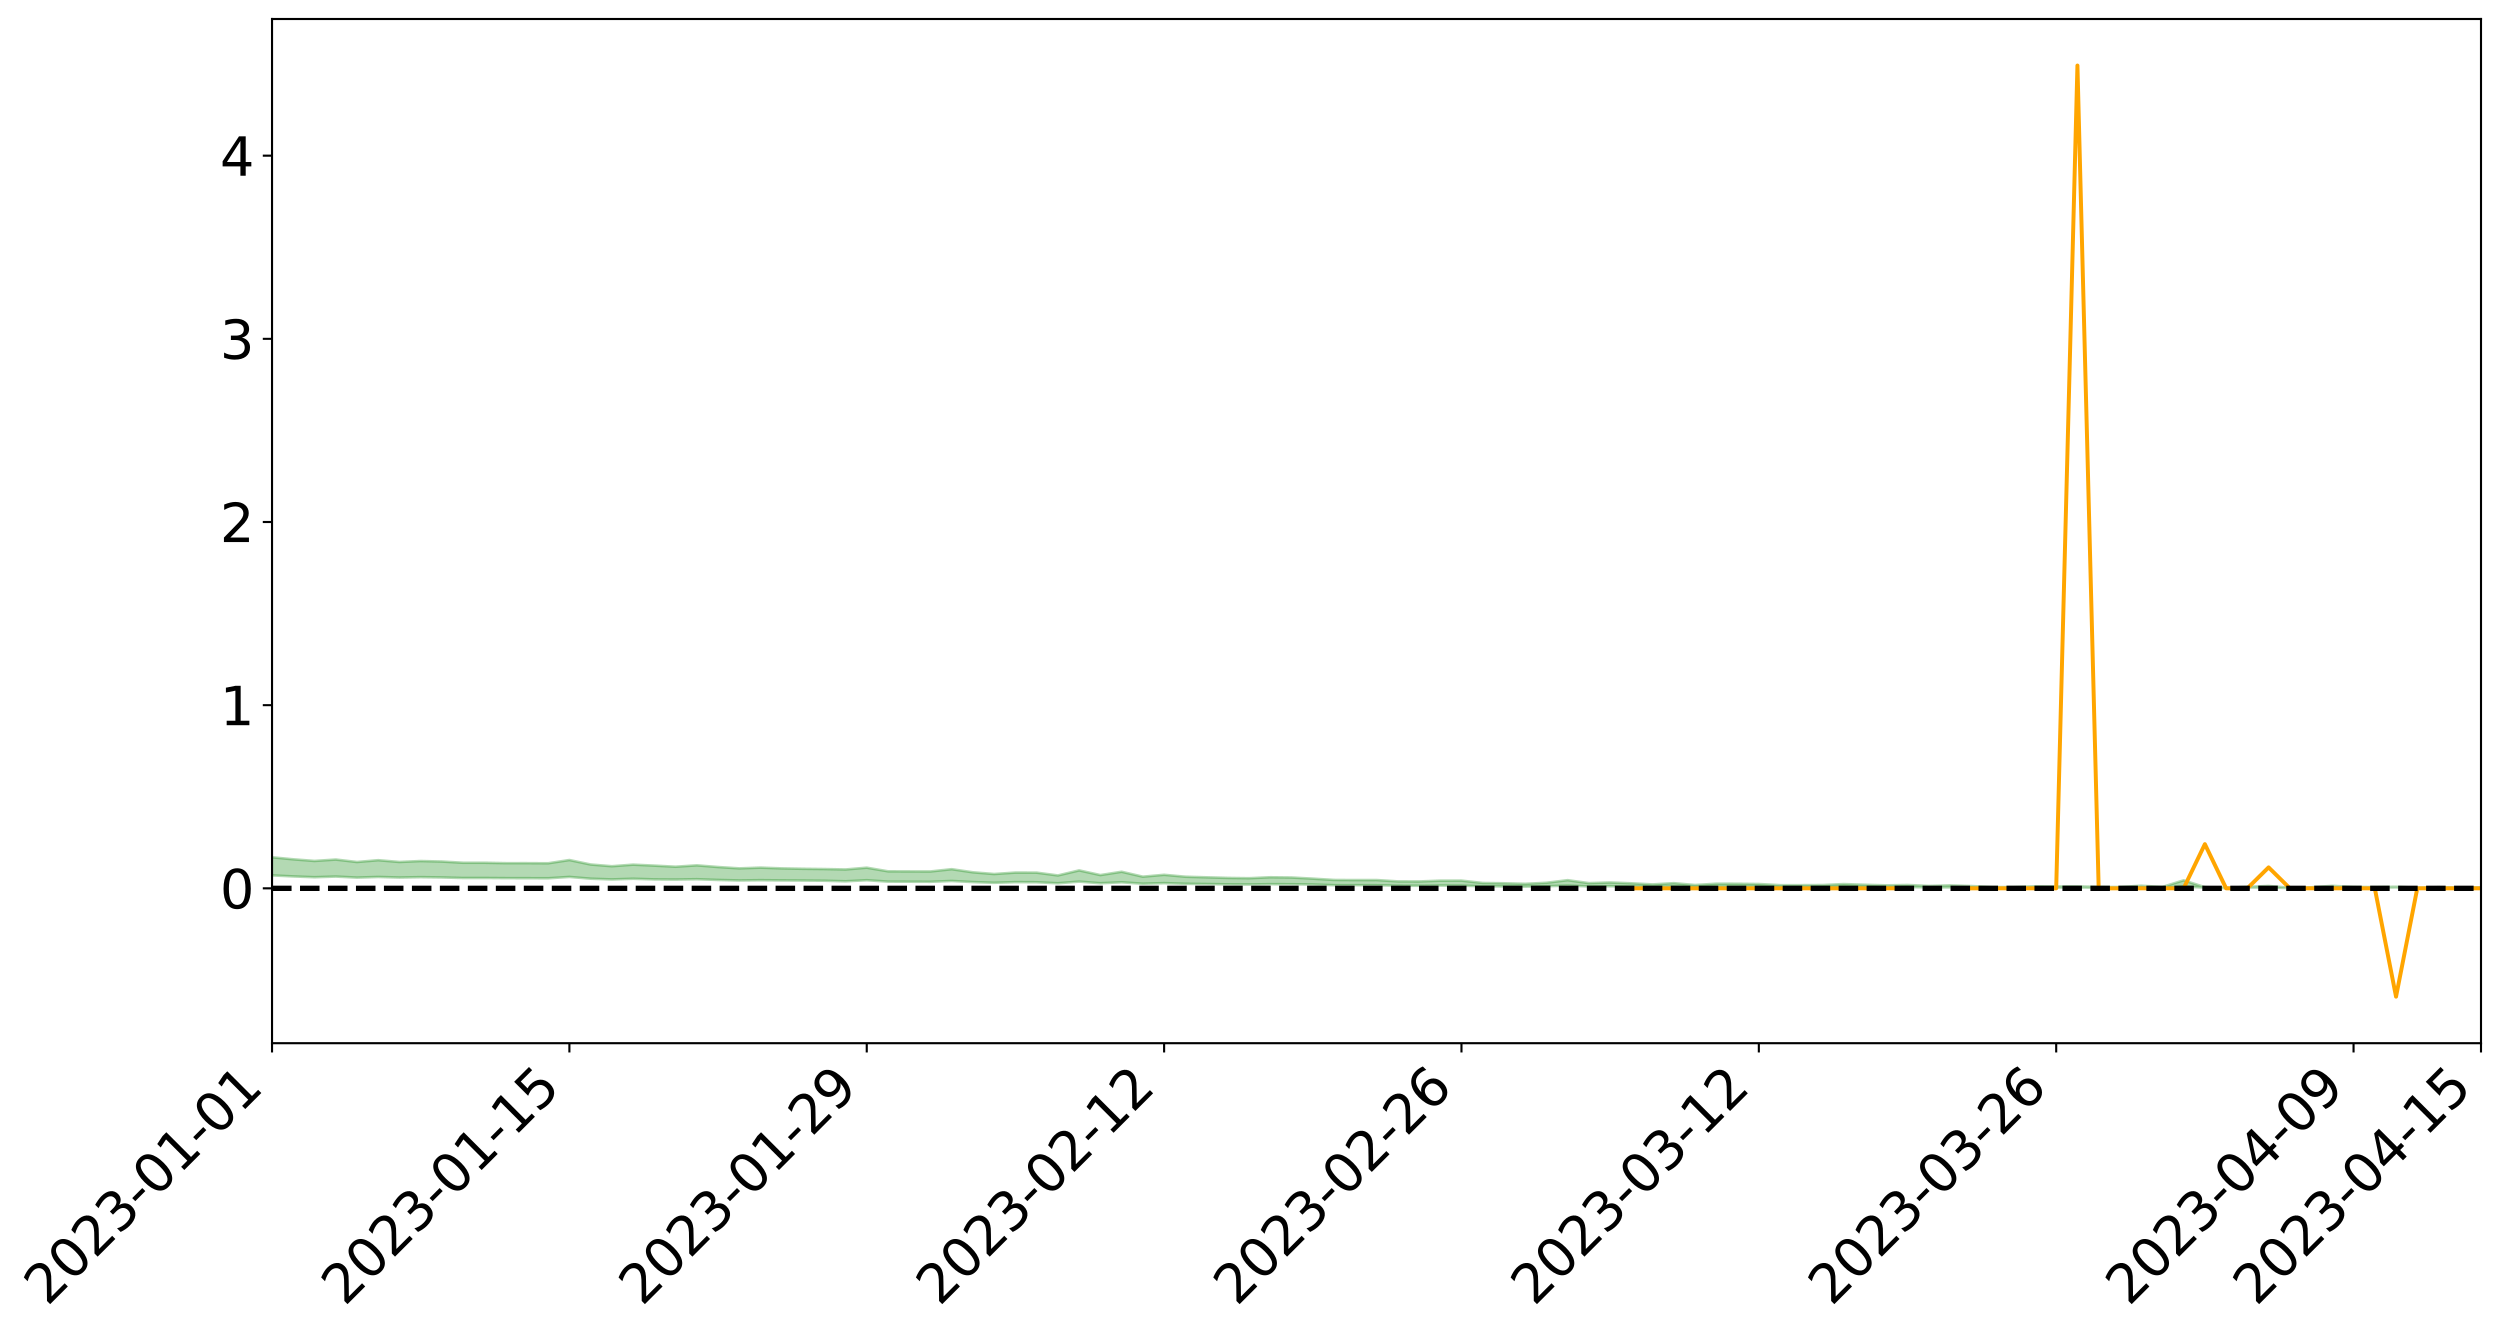 <?xml version="1.0" encoding="utf-8" standalone="no"?>
<!DOCTYPE svg PUBLIC "-//W3C//DTD SVG 1.1//EN"
  "http://www.w3.org/Graphics/SVG/1.1/DTD/svg11.dtd">
<svg xmlns:xlink="http://www.w3.org/1999/xlink" width="947.275pt" height="505.355pt" viewBox="0 0 947.275 505.355" xmlns="http://www.w3.org/2000/svg" version="1.1">
 <defs>
  <style type="text/css">*{stroke-linejoin: round; stroke-linecap: butt}</style>
 </defs>
 <g id="figure_1">
  <g id="patch_1">
   <path d="M 0 505.355 
L 947.275 505.355 
L 947.275 -0 
L 0 -0 
z
" style="fill: #ffffff"/>
  </g>
  <g id="axes_1">
   <g id="patch_2">
    <path d="M 103.075 395.28 
L 940.075 395.28 
L 940.075 7.2 
L 103.075 7.2 
z
" style="fill: #ffffff"/>
   </g>
   <g id="PolyCollection_1">
    <path d="M -4315.319 336.592 
L -4315.319 336.593 
L -4307.271 336.588 
L -4299.223 336.584 
L -4291.175 336.579 
L -4283.127 336.575 
L -4275.079 336.57 
L -4267.031 336.565 
L -4258.983 336.56 
L -4250.935 336.556 
L -4242.887 336.552 
L -4234.839 336.547 
L -4226.791 336.542 
L -4218.742 336.537 
L -4210.694 336.532 
L -4202.646 336.527 
L -4194.598 336.521 
L -4186.55 336.516 
L -4178.502 336.51 
L -4170.454 336.504 
L -4162.406 336.499 
L -4154.358 336.493 
L -4146.31 336.487 
L -4138.262 336.481 
L -4130.214 336.474 
L -4122.166 336.468 
L -4114.117 336.461 
L -4106.069 336.454 
L -4098.021 336.446 
L -4089.973 336.438 
L -4081.925 336.43 
L -4073.877 336.42 
L -4065.829 336.41 
L -4057.781 336.401 
L -4049.733 336.39 
L -4041.685 336.378 
L -4033.637 336.367 
L -4025.589 336.354 
L -4017.541 336.34 
L -4009.492 336.326 
L -4001.444 336.312 
L -3993.396 336.296 
L -3985.348 336.279 
L -3977.3 336.261 
L -3969.252 336.243 
L -3961.204 336.223 
L -3953.156 336.203 
L -3945.108 336.182 
L -3937.06 336.161 
L -3929.012 336.138 
L -3920.964 336.114 
L -3912.916 336.091 
L -3904.867 336.066 
L -3896.819 336.04 
L -3888.771 336.015 
L -3880.723 335.989 
L -3872.675 335.962 
L -3864.627 335.934 
L -3856.579 335.906 
L -3848.531 335.877 
L -3840.483 335.848 
L -3832.435 335.819 
L -3824.387 335.789 
L -3816.339 335.759 
L -3808.291 335.729 
L -3800.242 335.698 
L -3792.194 335.665 
L -3784.146 335.633 
L -3776.098 335.601 
L -3768.05 335.57 
L -3760.002 335.537 
L -3751.954 335.505 
L -3743.906 335.472 
L -3735.858 335.443 
L -3727.81 335.408 
L -3719.762 335.378 
L -3711.714 335.345 
L -3703.666 335.314 
L -3695.617 335.282 
L -3687.569 335.253 
L -3679.521 335.22 
L -3671.473 335.189 
L -3663.425 335.159 
L -3655.377 335.128 
L -3647.329 335.098 
L -3639.281 335.067 
L -3631.233 335.036 
L -3623.185 335.005 
L -3615.137 334.976 
L -3607.089 334.944 
L -3599.041 334.914 
L -3590.992 334.883 
L -3582.944 334.853 
L -3574.896 334.823 
L -3566.848 334.792 
L -3558.8 334.762 
L -3550.752 334.734 
L -3542.704 334.703 
L -3534.656 334.673 
L -3526.608 334.643 
L -3518.56 334.614 
L -3510.512 334.584 
L -3502.464 334.554 
L -3494.416 334.526 
L -3486.367 334.496 
L -3478.319 334.466 
L -3470.271 334.436 
L -3462.223 334.405 
L -3454.175 334.376 
L -3446.127 334.344 
L -3438.079 334.311 
L -3430.031 334.279 
L -3421.983 334.246 
L -3413.935 334.212 
L -3405.887 334.177 
L -3397.839 334.141 
L -3389.791 334.107 
L -3381.742 334.069 
L -3373.694 334.032 
L -3365.646 333.993 
L -3357.598 333.957 
L -3349.55 333.915 
L -3341.502 333.874 
L -3333.454 333.834 
L -3325.406 333.793 
L -3317.358 333.751 
L -3309.31 333.707 
L -3301.262 333.665 
L -3293.214 333.618 
L -3285.166 333.577 
L -3277.117 333.528 
L -3269.069 333.481 
L -3261.021 333.435 
L -3252.973 333.391 
L -3244.925 333.34 
L -3236.877 333.293 
L -3228.829 333.234 
L -3220.781 333.184 
L -3212.733 333.136 
L -3204.685 333.082 
L -3196.637 333.028 
L -3188.589 332.965 
L -3180.541 332.906 
L -3172.492 332.856 
L -3164.444 332.779 
L -3156.396 332.716 
L -3148.348 332.652 
L -3140.3 332.585 
L -3132.252 332.51 
L -3124.204 332.438 
L -3116.156 332.383 
L -3108.108 332.314 
L -3100.06 332.204 
L -3092.012 332.113 
L -3083.964 332.061 
L -3075.916 331.973 
L -3067.867 331.909 
L -3059.819 331.849 
L -3051.771 331.766 
L -3043.723 331.652 
L -3035.675 331.583 
L -3027.627 331.545 
L -3019.579 331.46 
L -3011.531 331.429 
L -3003.483 331.374 
L -2995.435 331.274 
L -2987.387 331.276 
L -2979.339 331.309 
L -2971.291 331.385 
L -2963.242 331.288 
L -2955.194 331.465 
L -2947.146 331.501 
L -2939.098 331.251 
L -2931.05 331.316 
L -2923.002 331.421 
L -2914.954 331.353 
L -2906.906 331.336 
L -2898.858 331.799 
L -2890.81 332.46 
L -2882.762 332.787 
L -2874.714 332.066 
L -2866.666 332.434 
L -2858.617 332.917 
L -2850.569 332.888 
L -2842.521 333.874 
L -2834.473 333.739 
L -2826.425 333.437 
L -2818.377 332.69 
L -2810.329 333.392 
L -2802.281 333.815 
L -2794.233 333.639 
L -2786.185 333.75 
L -2778.137 334.149 
L -2770.089 334.097 
L -2762.041 333.754 
L -2753.992 334.187 
L -2745.944 334.274 
L -2737.896 334.12 
L -2729.848 334.395 
L -2721.8 334.497 
L -2713.752 334.47 
L -2705.704 334.388 
L -2697.656 334.479 
L -2689.608 334.388 
L -2681.56 334.397 
L -2673.512 334.483 
L -2665.464 334.403 
L -2657.416 334.446 
L -2649.367 334.449 
L -2641.319 334.384 
L -2633.271 334.408 
L -2625.223 334.314 
L -2617.175 334.321 
L -2609.127 334.347 
L -2601.079 334.349 
L -2593.031 334.302 
L -2584.983 334.263 
L -2576.935 334.252 
L -2568.887 334.208 
L -2560.839 334.201 
L -2552.791 334.191 
L -2544.742 334.124 
L -2536.694 334.154 
L -2528.646 334.109 
L -2520.598 334.088 
L -2512.55 334.087 
L -2504.502 334.043 
L -2496.454 334.03 
L -2488.406 334.042 
L -2480.358 334.062 
L -2472.31 333.99 
L -2464.262 333.975 
L -2456.214 333.949 
L -2448.166 334.065 
L -2440.117 334.064 
L -2432.069 334.106 
L -2424.021 333.987 
L -2415.973 333.912 
L -2407.925 333.929 
L -2399.877 334.004 
L -2391.829 334.012 
L -2383.781 333.868 
L -2375.733 333.98 
L -2367.685 333.945 
L -2359.637 333.919 
L -2351.589 333.849 
L -2343.541 333.895 
L -2335.492 333.857 
L -2327.444 333.879 
L -2319.396 333.829 
L -2311.348 333.788 
L -2303.3 333.721 
L -2295.252 333.684 
L -2287.204 333.649 
L -2279.156 333.605 
L -2271.108 333.588 
L -2263.06 333.545 
L -2255.012 333.5 
L -2246.964 333.396 
L -2238.916 333.315 
L -2230.867 333.273 
L -2222.819 333.185 
L -2214.771 333.158 
L -2206.723 333.079 
L -2198.675 332.968 
L -2190.627 332.873 
L -2182.579 332.798 
L -2174.531 332.683 
L -2166.483 332.607 
L -2158.435 332.503 
L -2150.387 332.409 
L -2142.339 332.294 
L -2134.291 332.197 
L -2126.242 332.07 
L -2118.194 331.967 
L -2110.146 331.856 
L -2102.098 331.712 
L -2094.05 331.577 
L -2086.002 331.475 
L -2077.954 331.355 
L -2069.906 331.211 
L -2061.858 331.094 
L -2053.81 330.957 
L -2045.762 330.771 
L -2037.714 330.683 
L -2029.666 330.523 
L -2021.617 330.394 
L -2013.569 330.25 
L -2005.521 330.094 
L -1997.473 329.934 
L -1989.425 329.789 
L -1981.377 329.604 
L -1973.329 329.484 
L -1965.281 329.302 
L -1957.233 329.18 
L -1949.185 328.994 
L -1941.137 328.814 
L -1933.089 328.647 
L -1925.041 328.511 
L -1916.992 328.298 
L -1908.944 328.155 
L -1900.896 327.971 
L -1892.848 327.818 
L -1884.8 327.625 
L -1876.752 327.453 
L -1868.704 327.416 
L -1860.656 327.096 
L -1852.608 327.03 
L -1844.56 326.827 
L -1836.512 326.682 
L -1828.464 326.52 
L -1820.416 326.35 
L -1812.367 326.195 
L -1804.319 326.045 
L -1796.271 325.903 
L -1788.223 325.76 
L -1780.175 325.84 
L -1772.127 325.452 
L -1764.079 325.343 
L -1756.031 325.63 
L -1747.983 325.166 
L -1739.935 325.224 
L -1731.887 325.158 
L -1723.839 324.91 
L -1715.791 324.934 
L -1707.742 325.146 
L -1699.694 324.965 
L -1691.646 324.875 
L -1683.598 325.003 
L -1675.55 324.937 
L -1667.502 325.022 
L -1659.454 325.142 
L -1651.406 325.355 
L -1643.358 325.865 
L -1635.31 325.736 
L -1627.262 326.009 
L -1619.214 326.234 
L -1611.166 326.36 
L -1603.117 326.766 
L -1595.069 327.034 
L -1587.021 326.601 
L -1578.973 327.077 
L -1570.925 327.665 
L -1562.877 327.952 
L -1554.829 328.086 
L -1546.781 328.863 
L -1538.733 328.931 
L -1530.685 329.147 
L -1522.637 329.096 
L -1514.589 329.752 
L -1506.541 329.556 
L -1498.492 329.447 
L -1490.444 330.008 
L -1482.396 330.408 
L -1474.348 330.378 
L -1466.3 330.617 
L -1458.252 330.698 
L -1450.204 330.716 
L -1442.156 330.721 
L -1434.108 330.854 
L -1426.06 330.932 
L -1418.012 331.339 
L -1409.964 331.136 
L -1401.916 331.49 
L -1393.867 331.414 
L -1385.819 331.37 
L -1377.771 331.514 
L -1369.723 331.644 
L -1361.675 331.485 
L -1353.627 331.566 
L -1345.579 331.573 
L -1337.531 331.765 
L -1329.483 331.671 
L -1321.435 331.628 
L -1313.387 331.682 
L -1305.339 331.773 
L -1297.291 331.727 
L -1289.242 331.633 
L -1281.194 331.682 
L -1273.146 331.54 
L -1265.098 331.551 
L -1257.05 331.775 
L -1249.002 331.756 
L -1240.954 331.621 
L -1232.906 331.583 
L -1224.858 331.59 
L -1216.81 331.444 
L -1208.762 331.469 
L -1200.714 331.459 
L -1192.666 331.421 
L -1184.617 331.374 
L -1176.569 331.278 
L -1168.521 331.319 
L -1160.473 331.251 
L -1152.425 331.228 
L -1144.377 331.187 
L -1136.329 331.18 
L -1128.281 331.105 
L -1120.233 330.976 
L -1112.185 330.961 
L -1104.137 330.854 
L -1096.089 330.706 
L -1088.041 330.799 
L -1079.992 330.6 
L -1071.944 330.672 
L -1063.896 330.628 
L -1055.848 330.634 
L -1047.8 330.505 
L -1039.752 330.49 
L -1031.704 330.466 
L -1023.656 330.307 
L -1015.608 330.34 
L -1007.56 330.321 
L -999.512 330.31 
L -991.464 330.232 
L -983.416 330.262 
L -975.367 330.183 
L -967.319 330.107 
L -959.271 329.991 
L -951.223 329.952 
L -943.175 329.924 
L -935.127 329.843 
L -927.079 329.851 
L -919.031 329.81 
L -910.983 329.738 
L -902.935 329.738 
L -894.887 329.657 
L -886.839 329.72 
L -878.791 329.663 
L -870.742 329.664 
L -862.694 329.564 
L -854.646 329.429 
L -846.598 329.541 
L -838.55 329.536 
L -830.502 329.491 
L -822.454 329.445 
L -814.406 329.351 
L -806.358 329.329 
L -798.31 329.277 
L -790.262 329.284 
L -782.214 329.264 
L -774.166 329.175 
L -766.117 329.048 
L -758.069 329.212 
L -750.021 329.172 
L -741.973 329.065 
L -733.925 329.133 
L -725.877 328.941 
L -717.829 328.965 
L -709.781 328.977 
L -701.733 328.847 
L -693.685 329.068 
L -685.637 328.846 
L -677.589 328.733 
L -669.541 328.878 
L -661.492 328.917 
L -653.444 328.846 
L -645.396 328.903 
L -637.348 328.801 
L -629.3 329 
L -621.252 328.9 
L -613.204 328.941 
L -605.156 328.806 
L -597.108 328.686 
L -589.06 328.841 
L -581.012 329.118 
L -572.964 328.804 
L -564.916 328.822 
L -556.867 328.705 
L -548.819 328.762 
L -540.771 328.747 
L -532.723 328.675 
L -524.675 328.649 
L -516.627 328.784 
L -508.579 328.715 
L -500.531 328.839 
L -492.483 328.863 
L -484.435 328.507 
L -476.387 328.655 
L -468.339 328.669 
L -460.291 328.695 
L -452.242 328.719 
L -444.194 328.949 
L -436.146 329.042 
L -428.098 329.033 
L -420.05 329.287 
L -412.002 329.706 
L -403.954 329.211 
L -395.906 329.207 
L -387.858 329.219 
L -379.81 329.386 
L -371.762 329.425 
L -363.714 329.425 
L -355.666 329.786 
L -347.617 329.92 
L -339.569 329.513 
L -331.521 329.884 
L -323.473 329.703 
L -315.425 329.591 
L -307.377 330.041 
L -299.329 329.953 
L -291.281 330.245 
L -283.233 330.159 
L -275.185 329.965 
L -267.137 330.149 
L -259.089 330.151 
L -251.041 330.332 
L -242.992 330.223 
L -234.944 330.52 
L -226.896 330.311 
L -218.848 330.469 
L -210.8 330.441 
L -202.752 330.615 
L -194.704 330.342 
L -186.656 330.64 
L -178.608 330.626 
L -170.56 330.831 
L -162.512 330.941 
L -154.464 330.944 
L -146.416 330.896 
L -138.367 331.029 
L -130.319 331.128 
L -122.271 331.044 
L -114.223 331.015 
L -106.175 331.131 
L -98.127 331.238 
L -90.079 331.061 
L -82.031 330.96 
L -73.983 331.372 
L -65.935 331.56 
L -57.887 331.143 
L -49.839 331.268 
L -41.791 331.332 
L -33.742 331.364 
L -25.694 331.577 
L -17.646 331.551 
L -9.598 331.466 
L -1.55 331.559 
L 6.498 331.585 
L 14.546 331.36 
L 22.594 331.475 
L 30.642 331.406 
L 38.69 331.719 
L 46.738 332.106 
L 54.786 332.052 
L 62.834 331.747 
L 70.883 331.715 
L 78.931 331.758 
L 86.979 331.773 
L 95.027 332.06 
L 103.075 331.698 
L 111.123 332.082 
L 119.171 332.391 
L 127.219 332.136 
L 135.267 332.533 
L 143.315 332.287 
L 151.363 332.504 
L 159.411 332.364 
L 167.459 332.472 
L 175.508 332.686 
L 183.556 332.675 
L 191.604 332.742 
L 199.652 332.762 
L 207.7 332.789 
L 215.748 332.275 
L 223.796 332.947 
L 231.844 333.226 
L 239.892 332.965 
L 247.94 333.212 
L 255.988 333.272 
L 264.036 333.14 
L 272.084 333.42 
L 280.133 333.612 
L 288.181 333.512 
L 296.229 333.591 
L 304.277 333.641 
L 312.325 333.715 
L 320.373 333.932 
L 328.421 333.519 
L 336.469 334.057 
L 344.517 334.084 
L 352.565 334.119 
L 360.613 333.805 
L 368.661 334.216 
L 376.709 334.495 
L 384.758 334.241 
L 392.806 334.287 
L 400.854 334.674 
L 408.902 334.044 
L 416.95 334.663 
L 424.998 334.303 
L 433.046 334.849 
L 441.094 334.623 
L 449.142 334.872 
L 457.19 334.965 
L 465.238 335.087 
L 473.286 335.139 
L 481.334 335.02 
L 489.383 335.048 
L 497.431 335.142 
L 505.479 335.404 
L 513.527 335.397 
L 521.575 335.415 
L 529.623 335.587 
L 537.671 335.623 
L 545.719 335.529 
L 553.767 335.568 
L 561.815 335.814 
L 569.863 335.87 
L 577.911 335.947 
L 585.959 335.794 
L 594.008 335.548 
L 602.056 335.862 
L 610.104 335.792 
L 618.152 335.891 
L 626.2 336.036 
L 634.248 335.894 
L 642.296 336.117 
L 650.344 335.983 
L 658.392 335.978 
L 666.44 335.979 
L 674.488 336.174 
L 682.536 336.139 
L 690.584 336.135 
L 698.633 336.014 
L 706.681 336.095 
L 714.729 336.133 
L 722.777 336.105 
L 730.825 336.233 
L 738.873 336.211 
L 746.921 336.282 
L 754.969 336.364 
L 763.017 336.36 
L 771.065 336.288 
L 779.113 336.307 
L 787.161 336.26 
L 795.209 336.322 
L 803.258 336.338 
L 811.306 336.235 
L 819.354 336.329 
L 827.402 335.896 
L 835.45 336.333 
L 843.498 336.499 
L 851.546 336.285 
L 859.594 336.245 
L 867.642 336.502 
L 875.69 336.388 
L 883.738 336.214 
L 891.786 336.241 
L 899.834 336.301 
L 907.883 336.23 
L 915.931 336.444 
L 923.979 336.356 
L 932.027 336.465 
L 940.075 336.501 
L 940.075 336.222 
L 940.075 336.222 
L 932.027 336.344 
L 923.979 336.162 
L 915.931 336.368 
L 907.883 336.002 
L 899.834 336.119 
L 891.786 336.069 
L 883.738 335.658 
L 875.69 336.199 
L 867.642 336.383 
L 859.594 335.706 
L 851.546 336.05 
L 843.498 336.374 
L 835.45 336.162 
L 827.402 333.574 
L 819.354 336.082 
L 811.306 335.608 
L 803.258 336.107 
L 795.209 336.064 
L 787.161 335.865 
L 779.113 335.88 
L 771.065 335.825 
L 763.017 336.11 
L 754.969 336.116 
L 746.921 335.735 
L 738.873 335.483 
L 730.825 335.694 
L 722.777 335.329 
L 714.729 335.469 
L 706.681 335.256 
L 698.633 334.984 
L 690.584 335.358 
L 682.536 335.397 
L 674.488 335.397 
L 666.44 334.961 
L 658.392 334.867 
L 650.344 334.844 
L 642.296 335.346 
L 634.248 334.644 
L 626.2 335.11 
L 618.152 334.698 
L 610.104 334.385 
L 602.056 334.632 
L 594.008 333.51 
L 585.959 334.496 
L 577.911 334.896 
L 569.863 334.683 
L 561.815 334.576 
L 553.767 333.674 
L 545.719 333.691 
L 537.671 333.998 
L 529.623 333.964 
L 521.575 333.457 
L 513.527 333.474 
L 505.479 333.422 
L 497.431 332.93 
L 489.383 332.504 
L 481.334 332.403 
L 473.286 332.765 
L 465.238 332.651 
L 457.19 332.428 
L 449.142 332.2 
L 441.094 331.473 
L 433.046 332.187 
L 424.998 330.322 
L 416.95 331.577 
L 408.902 329.803 
L 400.854 331.719 
L 392.806 330.655 
L 384.758 330.632 
L 376.709 331.175 
L 368.661 330.528 
L 360.613 329.35 
L 352.565 330.209 
L 344.517 330.189 
L 336.469 330.151 
L 328.421 328.776 
L 320.373 329.456 
L 312.325 329.291 
L 304.277 329.194 
L 296.229 329.042 
L 288.181 328.753 
L 280.133 329.034 
L 272.084 328.525 
L 264.036 327.891 
L 255.988 328.413 
L 247.94 327.995 
L 239.892 327.624 
L 231.844 328.226 
L 223.796 327.567 
L 215.748 325.877 
L 207.7 327.108 
L 199.652 327.057 
L 191.604 327.058 
L 183.556 326.906 
L 175.508 326.911 
L 167.459 326.449 
L 159.411 326.257 
L 151.363 326.61 
L 143.315 325.94 
L 135.267 326.622 
L 127.219 325.692 
L 119.171 326.224 
L 111.123 325.604 
L 103.075 324.836 
L 95.027 325.538 
L 86.979 324.865 
L 78.931 324.91 
L 70.883 324.88 
L 62.834 324.944 
L 54.786 325.577 
L 46.738 325.727 
L 38.69 324.963 
L 30.642 324.181 
L 22.594 324.399 
L 14.546 324.24 
L 6.498 324.729 
L -1.55 324.677 
L -9.598 324.479 
L -17.646 324.733 
L -25.694 324.713 
L -33.742 324.315 
L -41.791 324.362 
L -49.839 324.208 
L -57.887 324.019 
L -65.935 324.916 
L -73.983 324.411 
L -82.031 323.72 
L -90.079 324.052 
L -98.127 324.349 
L -106.175 324.154 
L -114.223 324.004 
L -122.271 324.123 
L -130.319 324.437 
L -138.367 324.1 
L -146.416 323.976 
L -154.464 324.117 
L -162.512 323.906 
L -170.56 323.976 
L -178.608 323.55 
L -186.656 323.708 
L -194.704 323.189 
L -202.752 323.641 
L -210.8 323.432 
L -218.848 323.56 
L -226.896 323.42 
L -234.944 323.698 
L -242.992 323.233 
L -251.041 323.531 
L -259.089 323.24 
L -267.137 323.301 
L -275.185 323.074 
L -283.233 323.201 
L -291.281 323.539 
L -299.329 323.223 
L -307.377 323.307 
L -315.425 322.679 
L -323.473 322.978 
L -331.521 323.132 
L -339.569 322.651 
L -347.617 323.202 
L -355.666 323.252 
L -363.714 322.641 
L -371.762 322.66 
L -379.81 322.624 
L -387.858 322.41 
L -395.906 322.572 
L -403.954 322.526 
L -412.002 323.262 
L -420.05 322.77 
L -428.098 322.411 
L -436.146 322.431 
L -444.194 322.334 
L -452.242 322.122 
L -460.291 322.215 
L -468.339 322.077 
L -476.387 322.259 
L -484.435 322.054 
L -492.483 322.482 
L -500.531 322.551 
L -508.579 322.469 
L -516.627 322.574 
L -524.675 322.429 
L -532.723 322.566 
L -540.771 322.65 
L -548.819 322.858 
L -556.867 322.714 
L -564.916 322.945 
L -572.964 322.913 
L -581.012 323.333 
L -589.06 323.069 
L -597.108 322.933 
L -605.156 323.118 
L -613.204 323.208 
L -621.252 323.224 
L -629.3 323.47 
L -637.348 323.275 
L -645.396 323.442 
L -653.444 323.374 
L -661.492 323.42 
L -669.541 323.359 
L -677.589 323.266 
L -685.637 323.462 
L -693.685 323.722 
L -701.733 323.47 
L -709.781 323.623 
L -717.829 323.565 
L -725.877 323.655 
L -733.925 323.855 
L -741.973 323.794 
L -750.021 323.957 
L -758.069 324.004 
L -766.117 323.83 
L -774.166 323.94 
L -782.214 324.062 
L -790.262 324.108 
L -798.31 324.108 
L -806.358 324.195 
L -814.406 324.186 
L -822.454 324.313 
L -830.502 324.351 
L -838.55 324.383 
L -846.598 324.414 
L -854.646 324.197 
L -862.694 324.444 
L -870.742 324.545 
L -878.791 324.52 
L -886.839 324.531 
L -894.887 324.535 
L -902.935 324.608 
L -910.983 324.587 
L -919.031 324.696 
L -927.079 324.735 
L -935.127 324.711 
L -943.175 324.752 
L -951.223 324.806 
L -959.271 324.862 
L -967.319 325.049 
L -975.367 325.094 
L -983.416 325.185 
L -991.464 325.14 
L -999.512 325.228 
L -1007.56 325.238 
L -1015.608 325.266 
L -1023.656 325.173 
L -1031.704 325.436 
L -1039.752 325.461 
L -1047.8 325.481 
L -1055.848 325.64 
L -1063.896 325.632 
L -1071.944 325.7 
L -1079.992 325.624 
L -1088.041 325.843 
L -1096.089 325.783 
L -1104.137 325.995 
L -1112.185 326.147 
L -1120.233 326.193 
L -1128.281 326.383 
L -1136.329 326.533 
L -1144.377 326.532 
L -1152.425 326.625 
L -1160.473 326.655 
L -1168.521 326.776 
L -1176.569 326.746 
L -1184.617 326.913 
L -1192.666 327.039 
L -1200.714 327.115 
L -1208.762 327.162 
L -1216.81 327.199 
L -1224.858 327.379 
L -1232.906 327.424 
L -1240.954 327.536 
L -1249.002 327.7 
L -1257.05 327.754 
L -1265.098 327.613 
L -1273.146 327.66 
L -1281.194 327.838 
L -1289.242 327.861 
L -1297.291 327.985 
L -1305.339 328.074 
L -1313.387 328.029 
L -1321.435 328.085 
L -1329.483 328.154 
L -1337.531 328.276 
L -1345.579 328.144 
L -1353.627 328.203 
L -1361.675 328.205 
L -1369.723 328.378 
L -1377.771 328.358 
L -1385.819 328.264 
L -1393.867 328.357 
L -1401.916 328.452 
L -1409.964 328.206 
L -1418.012 328.434 
L -1426.06 328.145 
L -1434.108 328.134 
L -1442.156 328.078 
L -1450.204 328.149 
L -1458.252 328.172 
L -1466.3 328.139 
L -1474.348 328.003 
L -1482.396 328.113 
L -1490.444 327.792 
L -1498.492 327.476 
L -1506.541 327.562 
L -1514.589 327.738 
L -1522.637 327.313 
L -1530.685 327.333 
L -1538.733 327.24 
L -1546.781 327.221 
L -1554.829 326.61 
L -1562.877 326.561 
L -1570.925 326.337 
L -1578.973 325.853 
L -1587.021 325.51 
L -1595.069 325.892 
L -1603.117 325.72 
L -1611.166 325.42 
L -1619.214 325.29 
L -1627.262 325.072 
L -1635.31 324.788 
L -1643.358 324.939 
L -1651.406 324.397 
L -1659.454 324.204 
L -1667.502 324.075 
L -1675.55 323.999 
L -1683.598 324.066 
L -1691.646 323.938 
L -1699.694 324.036 
L -1707.742 324.235 
L -1715.791 324.044 
L -1723.839 324.022 
L -1731.887 324.29 
L -1739.935 324.363 
L -1747.983 324.322 
L -1756.031 324.791 
L -1764.079 324.529 
L -1772.127 324.636 
L -1780.175 325.05 
L -1788.223 324.975 
L -1796.271 325.121 
L -1804.319 325.254 
L -1812.367 325.396 
L -1820.416 325.552 
L -1828.464 325.716 
L -1836.512 325.875 
L -1844.56 326.012 
L -1852.608 326.197 
L -1860.656 326.255 
L -1868.704 326.567 
L -1876.752 326.592 
L -1884.8 326.76 
L -1892.848 326.944 
L -1900.896 327.088 
L -1908.944 327.263 
L -1916.992 327.403 
L -1925.041 327.601 
L -1933.089 327.726 
L -1941.137 327.875 
L -1949.185 328.047 
L -1957.233 328.222 
L -1965.281 328.335 
L -1973.329 328.504 
L -1981.377 328.624 
L -1989.425 328.797 
L -1997.473 328.934 
L -2005.521 329.071 
L -2013.569 329.22 
L -2021.617 329.354 
L -2029.666 329.469 
L -2037.714 329.615 
L -2045.762 329.695 
L -2053.81 329.872 
L -2061.858 329.995 
L -2069.906 330.105 
L -2077.954 330.236 
L -2086.002 330.321 
L -2094.05 330.439 
L -2102.098 330.559 
L -2110.146 330.69 
L -2118.194 330.792 
L -2126.242 330.893 
L -2134.291 331.003 
L -2142.339 331.108 
L -2150.387 331.22 
L -2158.435 331.312 
L -2166.483 331.41 
L -2174.531 331.492 
L -2182.579 331.602 
L -2190.627 331.684 
L -2198.675 331.776 
L -2206.723 331.887 
L -2214.771 331.967 
L -2222.819 331.996 
L -2230.867 332.089 
L -2238.916 332.14 
L -2246.964 332.229 
L -2255.012 332.331 
L -2263.06 332.387 
L -2271.108 332.44 
L -2279.156 332.456 
L -2287.204 332.511 
L -2295.252 332.546 
L -2303.3 332.583 
L -2311.348 332.656 
L -2319.396 332.702 
L -2327.444 332.764 
L -2335.492 332.737 
L -2343.541 332.773 
L -2351.589 332.728 
L -2359.637 332.811 
L -2367.685 332.827 
L -2375.733 332.889 
L -2383.781 332.771 
L -2391.829 332.923 
L -2399.877 332.915 
L -2407.925 332.834 
L -2415.973 332.817 
L -2424.021 332.897 
L -2432.069 333.032 
L -2440.117 332.984 
L -2448.166 332.985 
L -2456.214 332.856 
L -2464.262 332.857 
L -2472.31 332.898 
L -2480.358 332.981 
L -2488.406 332.957 
L -2496.454 332.943 
L -2504.502 332.958 
L -2512.55 333.009 
L -2520.598 332.999 
L -2528.646 333.032 
L -2536.694 333.086 
L -2544.742 333.05 
L -2552.791 333.127 
L -2560.839 333.139 
L -2568.887 333.149 
L -2576.935 333.198 
L -2584.983 333.21 
L -2593.031 333.264 
L -2601.079 333.322 
L -2609.127 333.323 
L -2617.175 333.3 
L -2625.223 333.283 
L -2633.271 333.406 
L -2641.319 333.384 
L -2649.367 333.467 
L -2657.416 333.468 
L -2665.464 333.437 
L -2673.512 333.518 
L -2681.56 333.442 
L -2689.608 333.446 
L -2697.656 333.55 
L -2705.704 333.475 
L -2713.752 333.573 
L -2721.8 333.605 
L -2729.848 333.522 
L -2737.896 333.259 
L -2745.944 333.428 
L -2753.992 333.347 
L -2762.041 332.956 
L -2770.089 333.291 
L -2778.137 333.36 
L -2786.185 332.998 
L -2794.233 332.9 
L -2802.281 333.095 
L -2810.329 332.704 
L -2818.377 332.037 
L -2826.425 332.778 
L -2834.473 333.078 
L -2842.521 333.229 
L -2850.569 332.296 
L -2858.617 332.338 
L -2866.666 331.875 
L -2874.714 331.514 
L -2882.762 332.257 
L -2890.81 331.944 
L -2898.858 331.293 
L -2906.906 330.833 
L -2914.954 330.868 
L -2923.002 330.955 
L -2931.05 330.863 
L -2939.098 330.811 
L -2947.146 331.086 
L -2955.194 331.06 
L -2963.242 330.893 
L -2971.291 331.007 
L -2979.339 330.943 
L -2987.387 330.924 
L -2995.435 330.939 
L -3003.483 331.052 
L -3011.531 331.122 
L -3019.579 331.166 
L -3027.627 331.266 
L -3035.675 331.317 
L -3043.723 331.399 
L -3051.771 331.522 
L -3059.819 331.622 
L -3067.867 331.691 
L -3075.916 331.768 
L -3083.964 331.866 
L -3092.012 331.931 
L -3100.06 332.025 
L -3108.108 332.137 
L -3116.156 332.206 
L -3124.204 332.256 
L -3132.252 332.326 
L -3140.3 332.399 
L -3148.348 332.466 
L -3156.396 332.529 
L -3164.444 332.591 
L -3172.492 332.672 
L -3180.541 332.718 
L -3188.589 332.778 
L -3196.637 332.842 
L -3204.685 332.896 
L -3212.733 332.95 
L -3220.781 332.995 
L -3228.829 333.044 
L -3236.877 333.107 
L -3244.925 333.153 
L -3252.973 333.205 
L -3261.021 333.249 
L -3269.069 333.295 
L -3277.117 333.343 
L -3285.166 333.392 
L -3293.214 333.433 
L -3301.262 333.482 
L -3309.31 333.524 
L -3317.358 333.569 
L -3325.406 333.612 
L -3333.454 333.655 
L -3341.502 333.695 
L -3349.55 333.737 
L -3357.598 333.782 
L -3365.646 333.818 
L -3373.694 333.86 
L -3381.742 333.898 
L -3389.791 333.94 
L -3397.839 333.972 
L -3405.887 334.012 
L -3413.935 334.05 
L -3421.983 334.085 
L -3430.031 334.121 
L -3438.079 334.154 
L -3446.127 334.193 
L -3454.175 334.228 
L -3462.223 334.257 
L -3470.271 334.291 
L -3478.319 334.325 
L -3486.367 334.359 
L -3494.416 334.392 
L -3502.464 334.423 
L -3510.512 334.457 
L -3518.56 334.49 
L -3526.608 334.524 
L -3534.656 334.557 
L -3542.704 334.591 
L -3550.752 334.627 
L -3558.8 334.658 
L -3566.848 334.693 
L -3574.896 334.728 
L -3582.944 334.761 
L -3590.992 334.795 
L -3599.041 334.83 
L -3607.089 334.865 
L -3615.137 334.9 
L -3623.185 334.933 
L -3631.233 334.967 
L -3639.281 335.002 
L -3647.329 335.036 
L -3655.377 335.069 
L -3663.425 335.104 
L -3671.473 335.135 
L -3679.521 335.169 
L -3687.569 335.205 
L -3695.617 335.236 
L -3703.666 335.271 
L -3711.714 335.304 
L -3719.762 335.338 
L -3727.81 335.37 
L -3735.858 335.407 
L -3743.906 335.437 
L -3751.954 335.471 
L -3760.002 335.505 
L -3768.05 335.539 
L -3776.098 335.572 
L -3784.146 335.605 
L -3792.194 335.639 
L -3800.242 335.673 
L -3808.291 335.705 
L -3816.339 335.736 
L -3824.387 335.767 
L -3832.435 335.798 
L -3840.483 335.828 
L -3848.531 335.858 
L -3856.579 335.887 
L -3864.627 335.915 
L -3872.675 335.944 
L -3880.723 335.972 
L -3888.771 335.998 
L -3896.819 336.024 
L -3904.867 336.052 
L -3912.916 336.077 
L -3920.964 336.101 
L -3929.012 336.126 
L -3937.06 336.149 
L -3945.108 336.171 
L -3953.156 336.192 
L -3961.204 336.212 
L -3969.252 336.234 
L -3977.3 336.252 
L -3985.348 336.27 
L -3993.396 336.288 
L -4001.444 336.305 
L -4009.492 336.32 
L -4017.541 336.333 
L -4025.589 336.347 
L -4033.637 336.36 
L -4041.685 336.372 
L -4049.733 336.384 
L -4057.781 336.395 
L -4065.829 336.404 
L -4073.877 336.415 
L -4081.925 336.424 
L -4089.973 336.432 
L -4098.021 336.44 
L -4106.069 336.448 
L -4114.117 336.456 
L -4122.166 336.463 
L -4130.214 336.469 
L -4138.262 336.476 
L -4146.31 336.482 
L -4154.358 336.488 
L -4162.406 336.494 
L -4170.454 336.5 
L -4178.502 336.505 
L -4186.55 336.512 
L -4194.598 336.517 
L -4202.646 336.523 
L -4210.694 336.528 
L -4218.742 336.535 
L -4226.791 336.54 
L -4234.839 336.545 
L -4242.887 336.55 
L -4250.935 336.554 
L -4258.983 336.559 
L -4267.031 336.565 
L -4275.079 336.57 
L -4283.127 336.574 
L -4291.175 336.578 
L -4299.223 336.583 
L -4307.271 336.587 
L -4315.319 336.592 
z
" clip-path="url(#pcbeb0d63f9)" style="fill: #008000; fill-opacity: 0.3; stroke: #008000; stroke-opacity: 0.3"/>
   </g>
   <g id="matplotlib.axis_1">
    <g id="xtick_1">
     <g id="line2d_1">
      <defs>
       <path id="mdabcbdf01b" d="M 0 0 
L 0 3.5 
" style="stroke: #000000; stroke-width: 0.8"/>
      </defs>
      <g>
       <use xlink:href="#mdabcbdf01b" x="103.075" y="395.28" style="stroke: #000000; stroke-width: 0.8"/>
      </g>
     </g>
     <g id="text_1">
      <!-- 2023-01-01 -->
      <g transform="translate(17.946 495.214) rotate(-45) scale(0.2 -0.2)">
       <defs>
        <path id="DejaVuSans-32" d="M 1228 531 
L 3431 531 
L 3431 0 
L 469 0 
L 469 531 
Q 828 903 1448 1529 
Q 2069 2156 2228 2338 
Q 2531 2678 2651 2914 
Q 2772 3150 2772 3378 
Q 2772 3750 2511 3984 
Q 2250 4219 1831 4219 
Q 1534 4219 1204 4116 
Q 875 4013 500 3803 
L 500 4441 
Q 881 4594 1212 4672 
Q 1544 4750 1819 4750 
Q 2544 4750 2975 4387 
Q 3406 4025 3406 3419 
Q 3406 3131 3298 2873 
Q 3191 2616 2906 2266 
Q 2828 2175 2409 1742 
Q 1991 1309 1228 531 
z
" transform="scale(0.016)"/>
        <path id="DejaVuSans-30" d="M 2034 4250 
Q 1547 4250 1301 3770 
Q 1056 3291 1056 2328 
Q 1056 1369 1301 889 
Q 1547 409 2034 409 
Q 2525 409 2770 889 
Q 3016 1369 3016 2328 
Q 3016 3291 2770 3770 
Q 2525 4250 2034 4250 
z
M 2034 4750 
Q 2819 4750 3233 4129 
Q 3647 3509 3647 2328 
Q 3647 1150 3233 529 
Q 2819 -91 2034 -91 
Q 1250 -91 836 529 
Q 422 1150 422 2328 
Q 422 3509 836 4129 
Q 1250 4750 2034 4750 
z
" transform="scale(0.016)"/>
        <path id="DejaVuSans-33" d="M 2597 2516 
Q 3050 2419 3304 2112 
Q 3559 1806 3559 1356 
Q 3559 666 3084 287 
Q 2609 -91 1734 -91 
Q 1441 -91 1130 -33 
Q 819 25 488 141 
L 488 750 
Q 750 597 1062 519 
Q 1375 441 1716 441 
Q 2309 441 2620 675 
Q 2931 909 2931 1356 
Q 2931 1769 2642 2001 
Q 2353 2234 1838 2234 
L 1294 2234 
L 1294 2753 
L 1863 2753 
Q 2328 2753 2575 2939 
Q 2822 3125 2822 3475 
Q 2822 3834 2567 4026 
Q 2313 4219 1838 4219 
Q 1578 4219 1281 4162 
Q 984 4106 628 3988 
L 628 4550 
Q 988 4650 1302 4700 
Q 1616 4750 1894 4750 
Q 2613 4750 3031 4423 
Q 3450 4097 3450 3541 
Q 3450 3153 3228 2886 
Q 3006 2619 2597 2516 
z
" transform="scale(0.016)"/>
        <path id="DejaVuSans-2d" d="M 313 2009 
L 1997 2009 
L 1997 1497 
L 313 1497 
L 313 2009 
z
" transform="scale(0.016)"/>
        <path id="DejaVuSans-31" d="M 794 531 
L 1825 531 
L 1825 4091 
L 703 3866 
L 703 4441 
L 1819 4666 
L 2450 4666 
L 2450 531 
L 3481 531 
L 3481 0 
L 794 0 
L 794 531 
z
" transform="scale(0.016)"/>
       </defs>
       <use xlink:href="#DejaVuSans-32"/>
       <use xlink:href="#DejaVuSans-30" x="63.623"/>
       <use xlink:href="#DejaVuSans-32" x="127.246"/>
       <use xlink:href="#DejaVuSans-33" x="190.869"/>
       <use xlink:href="#DejaVuSans-2d" x="254.492"/>
       <use xlink:href="#DejaVuSans-30" x="290.576"/>
       <use xlink:href="#DejaVuSans-31" x="354.199"/>
       <use xlink:href="#DejaVuSans-2d" x="417.822"/>
       <use xlink:href="#DejaVuSans-30" x="453.906"/>
       <use xlink:href="#DejaVuSans-31" x="517.529"/>
      </g>
     </g>
    </g>
    <g id="xtick_2">
     <g id="line2d_2">
      <g>
       <use xlink:href="#mdabcbdf01b" x="215.748" y="395.28" style="stroke: #000000; stroke-width: 0.8"/>
      </g>
     </g>
     <g id="text_2">
      <!-- 2023-01-15 -->
      <g transform="translate(130.619 495.214) rotate(-45) scale(0.2 -0.2)">
       <defs>
        <path id="DejaVuSans-35" d="M 691 4666 
L 3169 4666 
L 3169 4134 
L 1269 4134 
L 1269 2991 
Q 1406 3038 1543 3061 
Q 1681 3084 1819 3084 
Q 2600 3084 3056 2656 
Q 3513 2228 3513 1497 
Q 3513 744 3044 326 
Q 2575 -91 1722 -91 
Q 1428 -91 1123 -41 
Q 819 9 494 109 
L 494 744 
Q 775 591 1075 516 
Q 1375 441 1709 441 
Q 2250 441 2565 725 
Q 2881 1009 2881 1497 
Q 2881 1984 2565 2268 
Q 2250 2553 1709 2553 
Q 1456 2553 1204 2497 
Q 953 2441 691 2322 
L 691 4666 
z
" transform="scale(0.016)"/>
       </defs>
       <use xlink:href="#DejaVuSans-32"/>
       <use xlink:href="#DejaVuSans-30" x="63.623"/>
       <use xlink:href="#DejaVuSans-32" x="127.246"/>
       <use xlink:href="#DejaVuSans-33" x="190.869"/>
       <use xlink:href="#DejaVuSans-2d" x="254.492"/>
       <use xlink:href="#DejaVuSans-30" x="290.576"/>
       <use xlink:href="#DejaVuSans-31" x="354.199"/>
       <use xlink:href="#DejaVuSans-2d" x="417.822"/>
       <use xlink:href="#DejaVuSans-31" x="453.906"/>
       <use xlink:href="#DejaVuSans-35" x="517.529"/>
      </g>
     </g>
    </g>
    <g id="xtick_3">
     <g id="line2d_3">
      <g>
       <use xlink:href="#mdabcbdf01b" x="328.421" y="395.28" style="stroke: #000000; stroke-width: 0.8"/>
      </g>
     </g>
     <g id="text_3">
      <!-- 2023-01-29 -->
      <g transform="translate(243.292 495.214) rotate(-45) scale(0.2 -0.2)">
       <defs>
        <path id="DejaVuSans-39" d="M 703 97 
L 703 672 
Q 941 559 1184 500 
Q 1428 441 1663 441 
Q 2288 441 2617 861 
Q 2947 1281 2994 2138 
Q 2813 1869 2534 1725 
Q 2256 1581 1919 1581 
Q 1219 1581 811 2004 
Q 403 2428 403 3163 
Q 403 3881 828 4315 
Q 1253 4750 1959 4750 
Q 2769 4750 3195 4129 
Q 3622 3509 3622 2328 
Q 3622 1225 3098 567 
Q 2575 -91 1691 -91 
Q 1453 -91 1209 -44 
Q 966 3 703 97 
z
M 1959 2075 
Q 2384 2075 2632 2365 
Q 2881 2656 2881 3163 
Q 2881 3666 2632 3958 
Q 2384 4250 1959 4250 
Q 1534 4250 1286 3958 
Q 1038 3666 1038 3163 
Q 1038 2656 1286 2365 
Q 1534 2075 1959 2075 
z
" transform="scale(0.016)"/>
       </defs>
       <use xlink:href="#DejaVuSans-32"/>
       <use xlink:href="#DejaVuSans-30" x="63.623"/>
       <use xlink:href="#DejaVuSans-32" x="127.246"/>
       <use xlink:href="#DejaVuSans-33" x="190.869"/>
       <use xlink:href="#DejaVuSans-2d" x="254.492"/>
       <use xlink:href="#DejaVuSans-30" x="290.576"/>
       <use xlink:href="#DejaVuSans-31" x="354.199"/>
       <use xlink:href="#DejaVuSans-2d" x="417.822"/>
       <use xlink:href="#DejaVuSans-32" x="453.906"/>
       <use xlink:href="#DejaVuSans-39" x="517.529"/>
      </g>
     </g>
    </g>
    <g id="xtick_4">
     <g id="line2d_4">
      <g>
       <use xlink:href="#mdabcbdf01b" x="441.094" y="395.28" style="stroke: #000000; stroke-width: 0.8"/>
      </g>
     </g>
     <g id="text_4">
      <!-- 2023-02-12 -->
      <g transform="translate(355.965 495.214) rotate(-45) scale(0.2 -0.2)">
       <use xlink:href="#DejaVuSans-32"/>
       <use xlink:href="#DejaVuSans-30" x="63.623"/>
       <use xlink:href="#DejaVuSans-32" x="127.246"/>
       <use xlink:href="#DejaVuSans-33" x="190.869"/>
       <use xlink:href="#DejaVuSans-2d" x="254.492"/>
       <use xlink:href="#DejaVuSans-30" x="290.576"/>
       <use xlink:href="#DejaVuSans-32" x="354.199"/>
       <use xlink:href="#DejaVuSans-2d" x="417.822"/>
       <use xlink:href="#DejaVuSans-31" x="453.906"/>
       <use xlink:href="#DejaVuSans-32" x="517.529"/>
      </g>
     </g>
    </g>
    <g id="xtick_5">
     <g id="line2d_5">
      <g>
       <use xlink:href="#mdabcbdf01b" x="553.767" y="395.28" style="stroke: #000000; stroke-width: 0.8"/>
      </g>
     </g>
     <g id="text_5">
      <!-- 2023-02-26 -->
      <g transform="translate(468.638 495.214) rotate(-45) scale(0.2 -0.2)">
       <defs>
        <path id="DejaVuSans-36" d="M 2113 2584 
Q 1688 2584 1439 2293 
Q 1191 2003 1191 1497 
Q 1191 994 1439 701 
Q 1688 409 2113 409 
Q 2538 409 2786 701 
Q 3034 994 3034 1497 
Q 3034 2003 2786 2293 
Q 2538 2584 2113 2584 
z
M 3366 4563 
L 3366 3988 
Q 3128 4100 2886 4159 
Q 2644 4219 2406 4219 
Q 1781 4219 1451 3797 
Q 1122 3375 1075 2522 
Q 1259 2794 1537 2939 
Q 1816 3084 2150 3084 
Q 2853 3084 3261 2657 
Q 3669 2231 3669 1497 
Q 3669 778 3244 343 
Q 2819 -91 2113 -91 
Q 1303 -91 875 529 
Q 447 1150 447 2328 
Q 447 3434 972 4092 
Q 1497 4750 2381 4750 
Q 2619 4750 2861 4703 
Q 3103 4656 3366 4563 
z
" transform="scale(0.016)"/>
       </defs>
       <use xlink:href="#DejaVuSans-32"/>
       <use xlink:href="#DejaVuSans-30" x="63.623"/>
       <use xlink:href="#DejaVuSans-32" x="127.246"/>
       <use xlink:href="#DejaVuSans-33" x="190.869"/>
       <use xlink:href="#DejaVuSans-2d" x="254.492"/>
       <use xlink:href="#DejaVuSans-30" x="290.576"/>
       <use xlink:href="#DejaVuSans-32" x="354.199"/>
       <use xlink:href="#DejaVuSans-2d" x="417.822"/>
       <use xlink:href="#DejaVuSans-32" x="453.906"/>
       <use xlink:href="#DejaVuSans-36" x="517.529"/>
      </g>
     </g>
    </g>
    <g id="xtick_6">
     <g id="line2d_6">
      <g>
       <use xlink:href="#mdabcbdf01b" x="666.44" y="395.28" style="stroke: #000000; stroke-width: 0.8"/>
      </g>
     </g>
     <g id="text_6">
      <!-- 2023-03-12 -->
      <g transform="translate(581.311 495.214) rotate(-45) scale(0.2 -0.2)">
       <use xlink:href="#DejaVuSans-32"/>
       <use xlink:href="#DejaVuSans-30" x="63.623"/>
       <use xlink:href="#DejaVuSans-32" x="127.246"/>
       <use xlink:href="#DejaVuSans-33" x="190.869"/>
       <use xlink:href="#DejaVuSans-2d" x="254.492"/>
       <use xlink:href="#DejaVuSans-30" x="290.576"/>
       <use xlink:href="#DejaVuSans-33" x="354.199"/>
       <use xlink:href="#DejaVuSans-2d" x="417.822"/>
       <use xlink:href="#DejaVuSans-31" x="453.906"/>
       <use xlink:href="#DejaVuSans-32" x="517.529"/>
      </g>
     </g>
    </g>
    <g id="xtick_7">
     <g id="line2d_7">
      <g>
       <use xlink:href="#mdabcbdf01b" x="779.113" y="395.28" style="stroke: #000000; stroke-width: 0.8"/>
      </g>
     </g>
     <g id="text_7">
      <!-- 2023-03-26 -->
      <g transform="translate(693.984 495.214) rotate(-45) scale(0.2 -0.2)">
       <use xlink:href="#DejaVuSans-32"/>
       <use xlink:href="#DejaVuSans-30" x="63.623"/>
       <use xlink:href="#DejaVuSans-32" x="127.246"/>
       <use xlink:href="#DejaVuSans-33" x="190.869"/>
       <use xlink:href="#DejaVuSans-2d" x="254.492"/>
       <use xlink:href="#DejaVuSans-30" x="290.576"/>
       <use xlink:href="#DejaVuSans-33" x="354.199"/>
       <use xlink:href="#DejaVuSans-2d" x="417.822"/>
       <use xlink:href="#DejaVuSans-32" x="453.906"/>
       <use xlink:href="#DejaVuSans-36" x="517.529"/>
      </g>
     </g>
    </g>
    <g id="xtick_8">
     <g id="line2d_8">
      <g>
       <use xlink:href="#mdabcbdf01b" x="891.786" y="395.28" style="stroke: #000000; stroke-width: 0.8"/>
      </g>
     </g>
     <g id="text_8">
      <!-- 2023-04-09 -->
      <g transform="translate(806.657 495.214) rotate(-45) scale(0.2 -0.2)">
       <defs>
        <path id="DejaVuSans-34" d="M 2419 4116 
L 825 1625 
L 2419 1625 
L 2419 4116 
z
M 2253 4666 
L 3047 4666 
L 3047 1625 
L 3713 1625 
L 3713 1100 
L 3047 1100 
L 3047 0 
L 2419 0 
L 2419 1100 
L 313 1100 
L 313 1709 
L 2253 4666 
z
" transform="scale(0.016)"/>
       </defs>
       <use xlink:href="#DejaVuSans-32"/>
       <use xlink:href="#DejaVuSans-30" x="63.623"/>
       <use xlink:href="#DejaVuSans-32" x="127.246"/>
       <use xlink:href="#DejaVuSans-33" x="190.869"/>
       <use xlink:href="#DejaVuSans-2d" x="254.492"/>
       <use xlink:href="#DejaVuSans-30" x="290.576"/>
       <use xlink:href="#DejaVuSans-34" x="354.199"/>
       <use xlink:href="#DejaVuSans-2d" x="417.822"/>
       <use xlink:href="#DejaVuSans-30" x="453.906"/>
       <use xlink:href="#DejaVuSans-39" x="517.529"/>
      </g>
     </g>
    </g>
    <g id="xtick_9">
     <g id="line2d_9">
      <g>
       <use xlink:href="#mdabcbdf01b" x="940.075" y="395.28" style="stroke: #000000; stroke-width: 0.8"/>
      </g>
     </g>
     <g id="text_9">
      <!-- 2023-04-15 -->
      <g transform="translate(854.946 495.214) rotate(-45) scale(0.2 -0.2)">
       <use xlink:href="#DejaVuSans-32"/>
       <use xlink:href="#DejaVuSans-30" x="63.623"/>
       <use xlink:href="#DejaVuSans-32" x="127.246"/>
       <use xlink:href="#DejaVuSans-33" x="190.869"/>
       <use xlink:href="#DejaVuSans-2d" x="254.492"/>
       <use xlink:href="#DejaVuSans-30" x="290.576"/>
       <use xlink:href="#DejaVuSans-34" x="354.199"/>
       <use xlink:href="#DejaVuSans-2d" x="417.822"/>
       <use xlink:href="#DejaVuSans-31" x="453.906"/>
       <use xlink:href="#DejaVuSans-35" x="517.529"/>
      </g>
     </g>
    </g>
   </g>
   <g id="matplotlib.axis_2">
    <g id="ytick_1">
     <g id="line2d_10">
      <defs>
       <path id="m78692e21b2" d="M 0 0 
L -3.5 0 
" style="stroke: #000000; stroke-width: 0.8"/>
      </defs>
      <g>
       <use xlink:href="#m78692e21b2" x="103.075" y="336.597" style="stroke: #000000; stroke-width: 0.8"/>
      </g>
     </g>
     <g id="text_10">
      <!-- 0 -->
      <g transform="translate(83.35 344.195) scale(0.2 -0.2)">
       <use xlink:href="#DejaVuSans-30"/>
      </g>
     </g>
    </g>
    <g id="ytick_2">
     <g id="line2d_11">
      <g>
       <use xlink:href="#m78692e21b2" x="103.075" y="267.193" style="stroke: #000000; stroke-width: 0.8"/>
      </g>
     </g>
     <g id="text_11">
      <!-- 1 -->
      <g transform="translate(83.35 274.791) scale(0.2 -0.2)">
       <use xlink:href="#DejaVuSans-31"/>
      </g>
     </g>
    </g>
    <g id="ytick_3">
     <g id="line2d_12">
      <g>
       <use xlink:href="#m78692e21b2" x="103.075" y="197.789" style="stroke: #000000; stroke-width: 0.8"/>
      </g>
     </g>
     <g id="text_12">
      <!-- 2 -->
      <g transform="translate(83.35 205.387) scale(0.2 -0.2)">
       <use xlink:href="#DejaVuSans-32"/>
      </g>
     </g>
    </g>
    <g id="ytick_4">
     <g id="line2d_13">
      <g>
       <use xlink:href="#m78692e21b2" x="103.075" y="128.385" style="stroke: #000000; stroke-width: 0.8"/>
      </g>
     </g>
     <g id="text_13">
      <!-- 3 -->
      <g transform="translate(83.35 135.983) scale(0.2 -0.2)">
       <use xlink:href="#DejaVuSans-33"/>
      </g>
     </g>
    </g>
    <g id="ytick_5">
     <g id="line2d_14">
      <g>
       <use xlink:href="#m78692e21b2" x="103.075" y="58.981" style="stroke: #000000; stroke-width: 0.8"/>
      </g>
     </g>
     <g id="text_14">
      <!-- 4 -->
      <g transform="translate(83.35 66.579) scale(0.2 -0.2)">
       <use xlink:href="#DejaVuSans-34"/>
      </g>
     </g>
    </g>
   </g>
   <g id="line2d_15">
    <path d="M 618.152 336.597 
L 722.777 336.597 
M 746.921 336.597 
L 779.113 336.597 
L 787.161 24.84 
L 795.209 336.597 
L 827.402 336.597 
L 835.45 319.859 
L 843.498 336.597 
L 851.546 336.597 
L 859.594 328.66 
L 867.642 336.597 
L 899.834 336.597 
L 907.883 377.64 
L 915.931 336.597 
L 940.075 336.597 
L 940.075 336.597 
" clip-path="url(#pcbeb0d63f9)" style="fill: none; stroke: #ffa500; stroke-width: 1.5; stroke-linecap: square"/>
   </g>
   <g id="line2d_16">
    <path d="M 103.075 336.597 
L 948.275 336.597 
" clip-path="url(#pcbeb0d63f9)" style="fill: none; stroke-dasharray: 7.4,3.2; stroke-dashoffset: 0; stroke: #000000; stroke-width: 2"/>
   </g>
   <g id="patch_3">
    <path d="M 103.075 395.28 
L 103.075 7.2 
" style="fill: none; stroke: #000000; stroke-width: 0.8; stroke-linejoin: miter; stroke-linecap: square"/>
   </g>
   <g id="patch_4">
    <path d="M 940.075 395.28 
L 940.075 7.2 
" style="fill: none; stroke: #000000; stroke-width: 0.8; stroke-linejoin: miter; stroke-linecap: square"/>
   </g>
   <g id="patch_5">
    <path d="M 103.075 395.28 
L 940.075 395.28 
" style="fill: none; stroke: #000000; stroke-width: 0.8; stroke-linejoin: miter; stroke-linecap: square"/>
   </g>
   <g id="patch_6">
    <path d="M 103.075 7.2 
L 940.075 7.2 
" style="fill: none; stroke: #000000; stroke-width: 0.8; stroke-linejoin: miter; stroke-linecap: square"/>
   </g>
  </g>
 </g>
 <defs>
  <clipPath id="pcbeb0d63f9">
   <rect x="103.075" y="7.2" width="837" height="388.08"/>
  </clipPath>
 </defs>
</svg>
